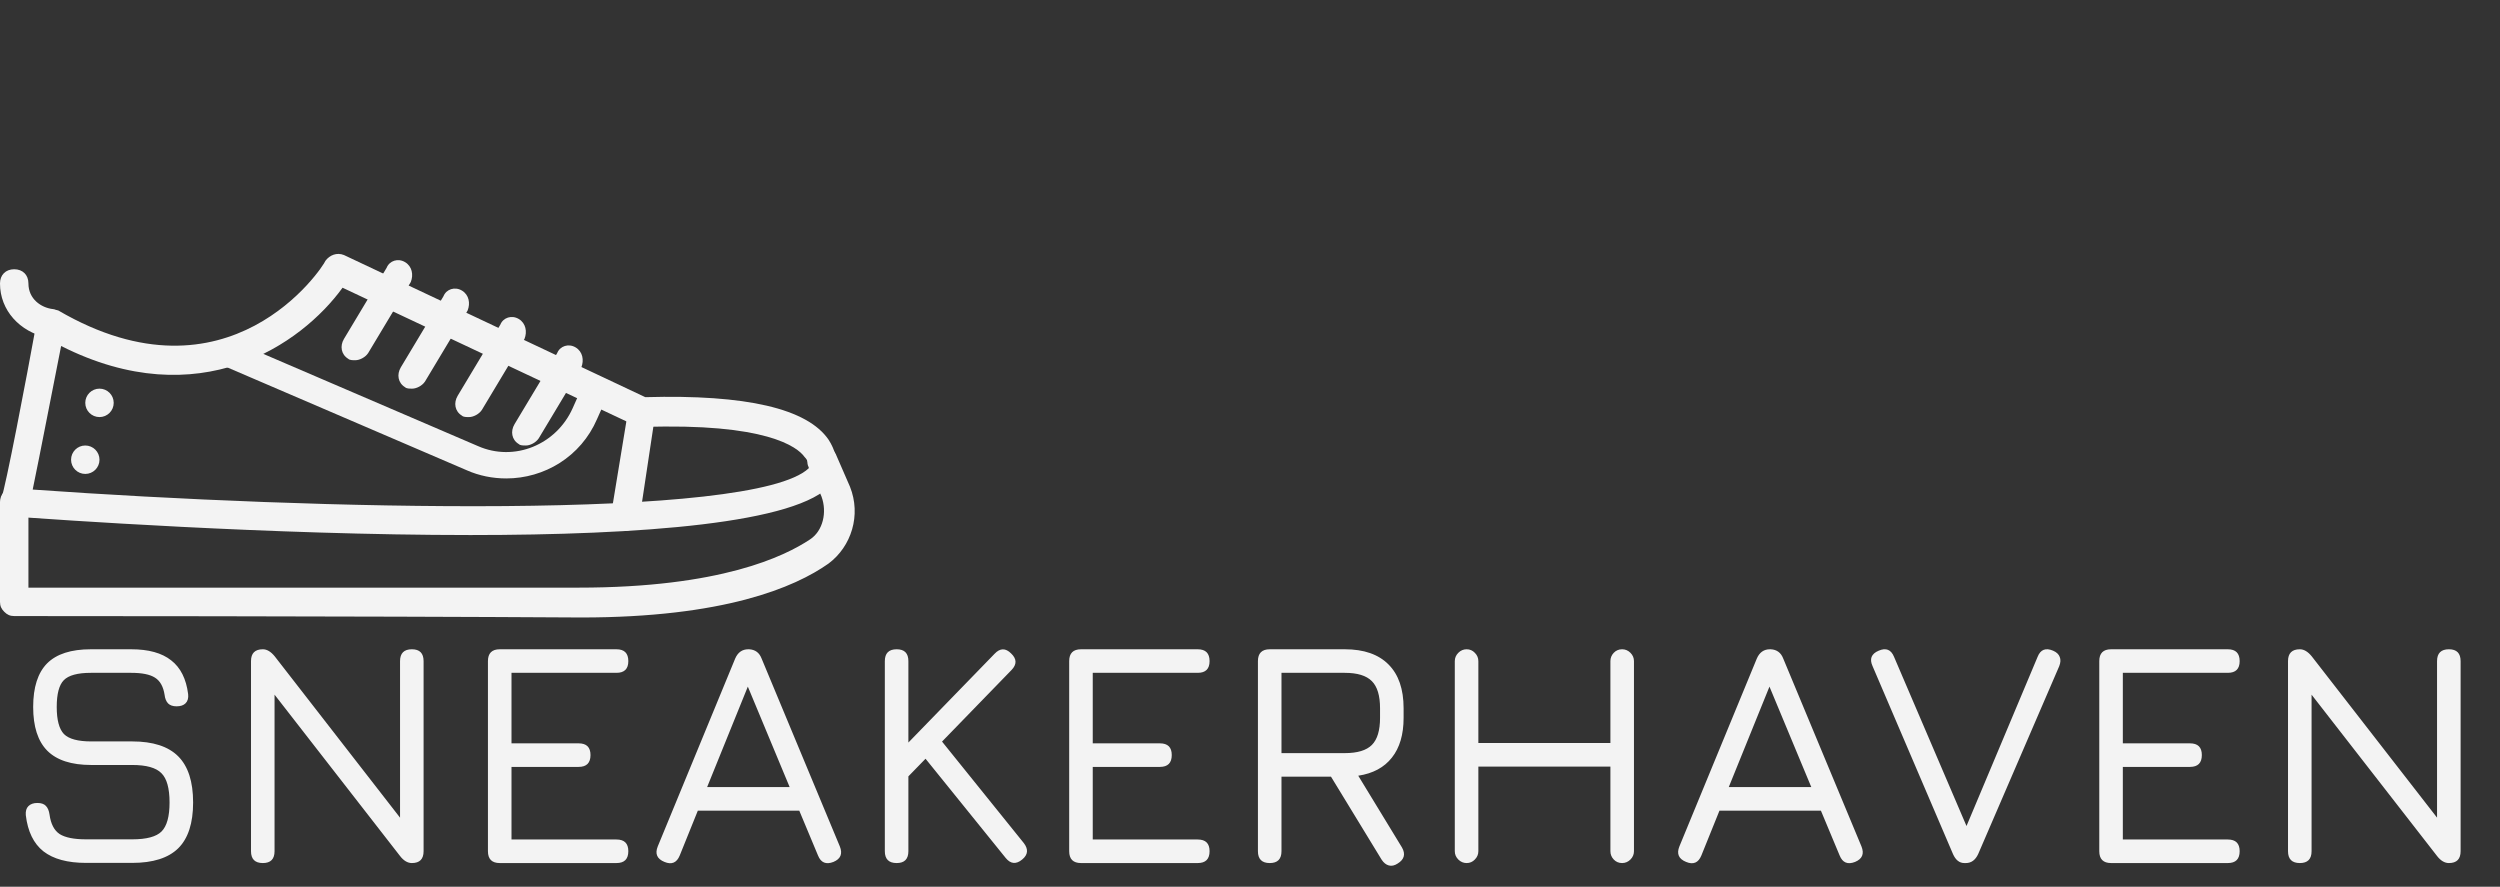 <svg width="234" height="83" viewBox="0 0 234 83" fill="none" xmlns="http://www.w3.org/2000/svg">
<rect x="0" y="0" width="234" height="83" fill="#333333" stroke="none"/>
<g clip-path="url(#clip0_8_194)">
<path d="M9.313 39.038C10.047 39.038 10.643 38.442 10.643 37.708C10.643 36.973 10.047 36.377 9.313 36.377C8.578 36.377 7.982 36.973 7.982 37.708C7.982 38.442 8.578 39.038 9.313 39.038Z" fill="#F3F3F3"/>
<path d="M7.982 44.36C8.717 44.36 9.313 43.764 9.313 43.029C9.313 42.295 8.717 41.699 7.982 41.699C7.248 41.699 6.652 42.295 6.652 43.029C6.652 43.764 7.248 44.36 7.982 44.36Z" fill="#F3F3F3"/>
<path d="M77.562 41.167C75.567 38.24 69.846 36.909 60.4 37.175L32.196 23.872C31.53 23.605 30.865 23.872 30.466 24.404C30.2 25.069 21.419 38.373 5.455 29.06C5.056 28.927 4.656 28.927 4.257 29.06C3.858 29.193 3.592 29.592 3.459 29.991C2.395 35.845 0.532 45.557 0.133 46.621C1.72257e-05 47.02 1.72257e-05 47.42 0.133 47.819C0.399 48.085 0.798 48.351 1.197 48.351C5.056 48.617 25.277 50.08 44.036 50.08C59.868 50.08 74.768 49.016 77.828 45.291C77.961 45.158 78.094 45.025 78.094 44.892C78.227 44.626 78.76 43.029 77.562 41.167ZM3.06 45.823C3.725 42.63 5.056 35.712 5.721 32.386C18.626 38.905 28.204 32.253 32.063 26.931L59.469 39.836C59.735 39.969 59.868 39.969 60.134 39.969C71.709 39.57 74.635 41.832 75.3 42.763C75.7 43.162 75.7 43.561 75.7 43.828C70.511 48.75 29.269 47.686 3.06 45.823Z" fill="#F3F3F3"/>
<path d="M79.558 45.557L78.227 42.497C77.961 41.965 77.429 41.699 76.897 41.699C76.099 41.699 75.567 42.231 75.567 43.029C75.567 43.295 75.567 43.561 75.7 43.694L76.897 46.488C77.429 47.952 77.03 49.681 75.833 50.48C73.438 52.076 67.451 55.003 54.147 55.003C35.788 55.003 8.914 55.003 2.661 55.003V47.02C2.661 46.222 2.129 45.69 1.331 45.69C0.532 45.69 0 46.222 0 47.02V56.333C0 56.732 0.133 56.998 0.399 57.264C0.665 57.531 0.931 57.664 1.33 57.664C1.33 57.664 33.26 57.664 54.413 57.797C67.717 57.797 74.369 55.003 77.562 52.741C79.691 51.145 80.622 48.218 79.558 45.557Z" fill="#F3F3F3"/>
<path d="M60.267 37.309C59.602 37.176 58.937 37.708 58.803 38.373L57.207 48.085C57.207 48.085 57.207 48.218 57.207 48.351C57.207 49.149 57.739 49.681 58.537 49.681C59.203 49.681 59.735 49.149 59.868 48.484L61.331 38.772C61.464 38.107 60.932 37.442 60.267 37.309Z" fill="#F3F3F3"/>
<path d="M37.916 24.537C37.251 24.138 36.453 24.404 36.187 25.069L32.196 31.721C31.797 32.386 31.93 33.184 32.595 33.584C32.728 33.717 32.994 33.717 33.26 33.717C33.659 33.717 34.191 33.45 34.457 33.051L38.449 26.399C38.715 25.734 38.582 24.936 37.916 24.537Z" fill="#F3F3F3"/>
<path d="M43.238 27.198C42.573 26.799 41.774 27.065 41.508 27.73L37.517 34.382C37.118 35.047 37.251 35.845 37.916 36.244C38.049 36.377 38.315 36.377 38.582 36.377C38.981 36.377 39.513 36.111 39.779 35.712L43.77 29.06C44.036 28.395 43.903 27.597 43.238 27.198Z" fill="#F3F3F3"/>
<path d="M48.56 29.858C47.894 29.459 47.096 29.725 46.83 30.39L42.839 37.043C42.44 37.708 42.573 38.506 43.238 38.905C43.371 39.038 43.637 39.038 43.903 39.038C44.302 39.038 44.834 38.772 45.101 38.373L49.092 31.721C49.358 31.056 49.225 30.258 48.56 29.858Z" fill="#F3F3F3"/>
<path d="M53.881 32.519C53.216 32.12 52.418 32.386 52.152 33.051L48.16 39.703C47.761 40.369 47.894 41.167 48.56 41.566C48.693 41.699 48.959 41.699 49.225 41.699C49.624 41.699 50.156 41.433 50.422 41.034L54.413 34.382C54.679 33.717 54.546 32.918 53.881 32.519Z" fill="#F3F3F3"/>
<path d="M4.922 28.927C3.858 28.794 2.661 27.996 2.661 26.532C2.661 25.734 2.129 25.202 1.33 25.202C0.532 25.202 0 25.734 0 26.532C0 29.06 1.863 31.056 4.39 31.588C4.523 31.588 4.523 31.588 4.656 31.588C5.322 31.588 5.854 31.056 5.987 30.524C6.12 29.725 5.588 29.06 4.922 28.927Z" fill="#F3F3F3"/>
<path d="M56.268 35.294C55.633 35.041 54.872 35.294 54.618 35.927L53.603 38.204C52.08 41.62 48.146 43.264 44.719 41.746L21.747 31.879C21.113 31.626 20.351 31.879 20.097 32.511C19.844 33.144 20.097 33.903 20.732 34.156L43.704 44.023C44.846 44.529 46.115 44.782 47.384 44.782C50.938 44.782 54.365 42.758 55.888 39.216L56.903 36.939C57.157 36.306 56.903 35.547 56.268 35.294Z" fill="#F3F3F3"/>
</g>
<path d="M8.055 80.767C6.325 80.767 4.995 80.407 4.065 79.687C3.145 78.957 2.595 77.827 2.415 76.297C2.385 75.927 2.465 75.647 2.655 75.457C2.855 75.257 3.135 75.157 3.495 75.157C3.855 75.157 4.12 75.247 4.29 75.427C4.47 75.607 4.585 75.877 4.635 76.237C4.755 77.117 5.07 77.727 5.58 78.067C6.1 78.397 6.925 78.562 8.055 78.562H12.375C13.715 78.562 14.63 78.317 15.12 77.827C15.62 77.327 15.87 76.422 15.87 75.112C15.87 73.782 15.615 72.867 15.105 72.367C14.605 71.857 13.695 71.602 12.375 71.602H8.535C6.685 71.602 5.315 71.157 4.425 70.267C3.545 69.377 3.105 68.012 3.105 66.172C3.105 64.332 3.54 62.972 4.41 62.092C5.29 61.212 6.655 60.772 8.505 60.772H12.285C13.905 60.772 15.15 61.117 16.02 61.807C16.9 62.487 17.43 63.542 17.61 64.972C17.65 65.342 17.57 65.627 17.37 65.827C17.18 66.017 16.9 66.112 16.53 66.112C16.18 66.112 15.915 66.022 15.735 65.842C15.555 65.652 15.445 65.382 15.405 65.032C15.285 64.262 14.985 63.727 14.505 63.427C14.035 63.127 13.295 62.977 12.285 62.977H8.505C7.265 62.977 6.42 63.207 5.97 63.667C5.53 64.117 5.31 64.952 5.31 66.172C5.31 67.392 5.535 68.237 5.985 68.707C6.445 69.167 7.295 69.397 8.535 69.397H12.375C14.315 69.397 15.75 69.862 16.68 70.792C17.61 71.722 18.075 73.162 18.075 75.112C18.075 77.052 17.61 78.482 16.68 79.402C15.75 80.312 14.315 80.767 12.375 80.767H8.055ZM24.604 80.782C23.863 80.782 23.494 80.412 23.494 79.672V61.882C23.494 61.142 23.863 60.772 24.604 60.772C24.983 60.772 25.354 60.992 25.713 61.432L37.983 77.227H37.444V61.882C37.444 61.142 37.813 60.772 38.553 60.772C39.283 60.772 39.648 61.142 39.648 61.882V79.672C39.648 80.412 39.283 80.782 38.553 80.782C38.154 80.782 37.783 80.562 37.444 80.122L25.159 64.327H25.698V79.672C25.698 80.412 25.334 80.782 24.604 80.782ZM46.781 80.782C46.041 80.782 45.671 80.412 45.671 79.672V61.882C45.671 61.142 46.041 60.772 46.781 60.772H57.701C58.441 60.772 58.811 61.142 58.811 61.882C58.811 62.612 58.441 62.977 57.701 62.977H47.876V69.577H54.161C54.901 69.577 55.271 69.942 55.271 70.672C55.271 71.412 54.901 71.782 54.161 71.782H47.876V78.577H57.701C58.441 78.577 58.811 78.942 58.811 79.672C58.811 80.412 58.441 80.782 57.701 80.782H46.781ZM62.197 80.677C61.497 80.397 61.287 79.912 61.567 79.222L68.812 61.642C69.062 61.062 69.472 60.772 70.042 60.772H70.117C70.687 60.802 71.077 61.092 71.287 61.642L78.607 79.222C78.887 79.912 78.687 80.397 78.007 80.677C77.317 80.947 76.837 80.747 76.567 80.077L74.812 75.877H65.317L63.622 80.077C63.342 80.757 62.867 80.957 62.197 80.677ZM66.187 73.672H73.912L69.997 64.267L66.187 73.672ZM83.93 80.782C83.19 80.782 82.82 80.412 82.82 79.672V61.882C82.82 61.142 83.19 60.772 83.93 60.772C84.66 60.772 85.025 61.142 85.025 61.882V69.502L93.095 61.192C93.605 60.652 94.12 60.642 94.64 61.162C95.18 61.672 95.19 62.192 94.67 62.722L88.175 69.412L95.825 78.907C96.275 79.487 96.225 80.002 95.675 80.452C95.105 80.922 94.59 80.872 94.13 80.302L86.63 71.017L85.025 72.667V79.672C85.025 80.412 84.66 80.782 83.93 80.782ZM101.186 80.782C100.446 80.782 100.076 80.412 100.076 79.672V61.882C100.076 61.142 100.446 60.772 101.186 60.772H112.106C112.846 60.772 113.216 61.142 113.216 61.882C113.216 62.612 112.846 62.977 112.106 62.977H102.281V69.577H108.566C109.306 69.577 109.676 69.942 109.676 70.672C109.676 71.412 109.306 71.782 108.566 71.782H102.281V78.577H112.106C112.846 78.577 113.216 78.942 113.216 79.672C113.216 80.412 112.846 80.782 112.106 80.782H101.186ZM130.822 80.827C130.532 81.017 130.257 81.077 129.997 81.007C129.737 80.937 129.512 80.757 129.322 80.467L124.582 72.697H119.947V79.672C119.947 80.412 119.582 80.782 118.852 80.782C118.112 80.782 117.742 80.412 117.742 79.672V61.882C117.742 61.142 118.112 60.772 118.852 60.772H125.872C127.662 60.772 129.027 61.247 129.967 62.197C130.907 63.137 131.377 64.502 131.377 66.292V67.192C131.377 68.752 131.012 69.992 130.282 70.912C129.562 71.832 128.512 72.397 127.132 72.607L131.227 79.327C131.577 79.947 131.442 80.447 130.822 80.827ZM119.947 70.492H125.872C127.052 70.492 127.897 70.237 128.407 69.727C128.917 69.217 129.172 68.372 129.172 67.192V66.292C129.172 65.112 128.917 64.267 128.407 63.757C127.897 63.237 127.052 62.977 125.872 62.977H119.947V70.492ZM137.279 80.782C136.979 80.782 136.719 80.672 136.499 80.452C136.279 80.232 136.169 79.972 136.169 79.672V61.882C136.169 61.582 136.279 61.322 136.499 61.102C136.719 60.882 136.979 60.772 137.279 60.772C137.579 60.772 137.834 60.882 138.044 61.102C138.264 61.322 138.374 61.582 138.374 61.882V69.547H150.734V61.882C150.734 61.582 150.839 61.322 151.049 61.102C151.259 60.882 151.519 60.772 151.829 60.772C152.129 60.772 152.389 60.882 152.609 61.102C152.829 61.322 152.939 61.582 152.939 61.882V79.672C152.939 79.972 152.829 80.232 152.609 80.452C152.389 80.672 152.129 80.782 151.829 80.782C151.519 80.782 151.259 80.672 151.049 80.452C150.839 80.232 150.734 79.972 150.734 79.672V71.752H138.374V79.672C138.374 79.972 138.264 80.232 138.044 80.452C137.834 80.672 137.579 80.782 137.279 80.782ZM157.822 80.677C157.122 80.397 156.912 79.912 157.192 79.222L164.437 61.642C164.687 61.062 165.097 60.772 165.667 60.772H165.742C166.312 60.802 166.702 61.092 166.912 61.642L174.232 79.222C174.512 79.912 174.312 80.397 173.632 80.677C172.942 80.947 172.462 80.747 172.192 80.077L170.437 75.877H160.942L159.247 80.077C158.967 80.757 158.492 80.957 157.822 80.677ZM161.812 73.672H169.537L165.622 64.267L161.812 73.672ZM183.866 80.782C183.406 80.782 183.051 80.502 182.801 79.942L175.271 62.347C175.121 62.017 175.091 61.732 175.181 61.492C175.281 61.242 175.501 61.047 175.841 60.907C176.521 60.607 177.001 60.797 177.281 61.477L184.451 78.217H183.686L190.721 61.477C190.991 60.797 191.476 60.607 192.176 60.907C192.496 61.047 192.701 61.242 192.791 61.492C192.891 61.732 192.876 62.017 192.746 62.347L185.156 79.942C184.896 80.502 184.511 80.782 184.001 80.782H183.866ZM197.602 80.782C196.862 80.782 196.492 80.412 196.492 79.672V61.882C196.492 61.142 196.862 60.772 197.602 60.772H208.522C209.262 60.772 209.632 61.142 209.632 61.882C209.632 62.612 209.262 62.977 208.522 62.977H198.697V69.577H204.982C205.722 69.577 206.092 69.942 206.092 70.672C206.092 71.412 205.722 71.782 204.982 71.782H198.697V78.577H208.522C209.262 78.577 209.632 78.942 209.632 79.672C209.632 80.412 209.262 80.782 208.522 80.782H197.602ZM215.268 80.782C214.528 80.782 214.158 80.412 214.158 79.672V61.882C214.158 61.142 214.528 60.772 215.268 60.772C215.648 60.772 216.018 60.992 216.378 61.432L228.648 77.227H228.108V61.882C228.108 61.142 228.478 60.772 229.218 60.772C229.948 60.772 230.313 61.142 230.313 61.882V79.672C230.313 80.412 229.948 80.782 229.218 80.782C228.818 80.782 228.448 80.562 228.108 80.122L215.823 64.327H216.363V79.672C216.363 80.412 215.998 80.782 215.268 80.782Z" fill="#F3F3F3"/>
<defs>
<clipPath id="clip0_8_194">
<rect width="80" height="80" fill="white" transform="translate(0 0.782)"/>
</clipPath>
</defs>
</svg>
